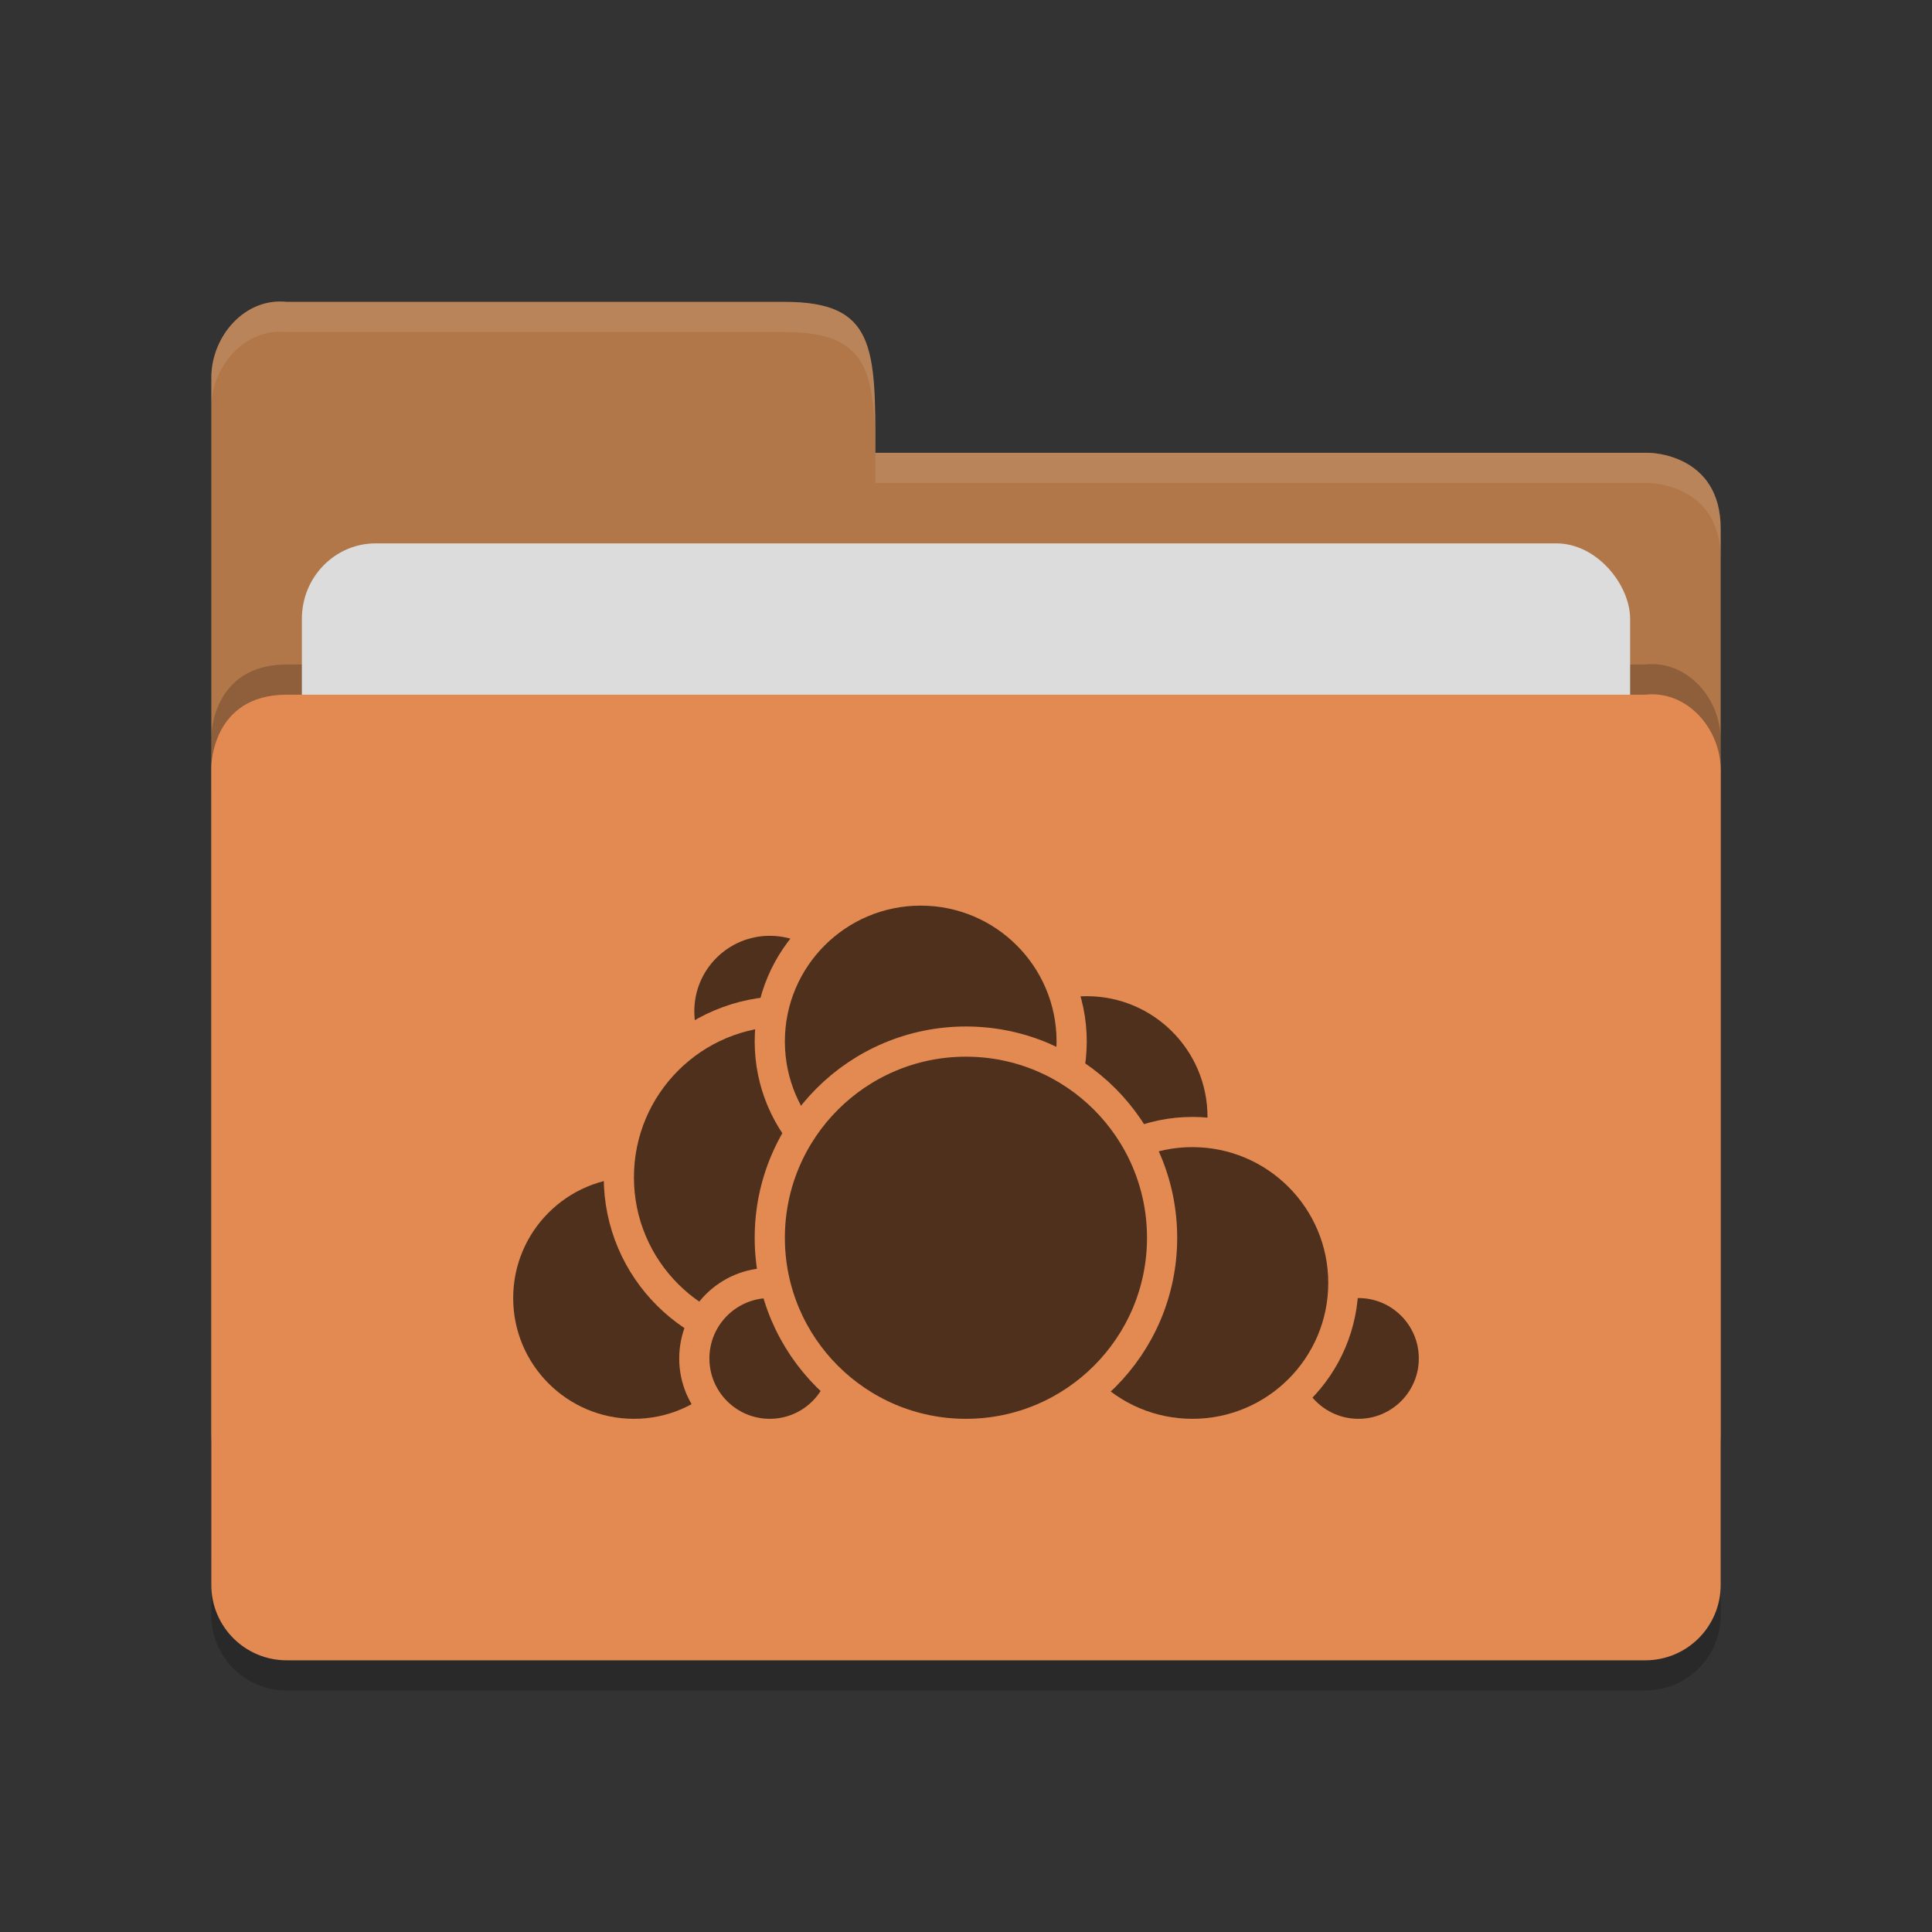 <?xml version="1.0" encoding="UTF-8" standalone="no"?>
<svg xmlns="http://www.w3.org/2000/svg" height="64" viewBox="0 0 64 64" width="64" version="1.1">
 <rect x="0" y="0" width="64" height="64" fill="#333333" stroke="none"/>
 <path d="m 57,53.501 0,-26.99 c 0,-1.384 -1.123,-2.652 -2.5,-2.499 l -20,0 -4.5,4.09e-4 -20.5,0 C 7,24.013 7,26.408 7,26.408 L 7,53.501 C 7,54.885 8.115,56 9.5,56 l 45,0 c 1.385,0 2.5,-1.115 2.5,-2.499 z" style="opacity:0.2;fill:#000000;fill-opacity:1"/>
 <path style="fill:#b17748;fill-opacity:1" d="M 7,47.5 7,12.513 C 7,11.128 8.123,9.847 9.5,10 L 26,10 c 3,0 3,1.51 3,5 l 25.628,0 c 0,0 2.372,0.012 2.372,2.511 l 0,29.99 c 0,1.384 -1.115,2.499 -2.5,2.499 l -44.999,0 c -1.385,0 -2.5,-1.115 -2.5,-2.499 z"/>
 <path d="m 57,51.501 0,-26.99 c 0,-1.384 -1.123,-2.652 -2.5,-2.499 l -20,0 -4.5,4.09e-4 -20.5,0 C 7,22.013 7,24.408 7,24.408 L 7,51.501 C 7,52.885 8.115,54 9.5,54 l 45,0 c 1.385,0 2.5,-1.115 2.5,-2.499 z" style="opacity:0.2;fill:#000000;fill-opacity:1"/>
 <rect rx="2.444" ry="2.5" y="18" x="10" height="20" width="44" style="opacity:1;fill:#dcdcdc;fill-opacity:1;"/>
 <path style="fill:#e28a52;fill-opacity:1" d="m 57,52.501 0,-26.99 c 0,-1.384 -1.123,-2.652 -2.5,-2.499 l -20,0 -4.5,4.09e-4 -20.5,0 C 7,23.013 7,25.408 7,25.408 L 7,52.501 c 0,1.384 1.115,2.499 2.5,2.499 l 45,0 c 1.385,0 2.5,-1.115 2.5,-2.499 z"/>
 <path style="opacity:0.1;fill:#ffffff;fill-opacity:1" d="M 9.5,10 C 8.123,9.847 7,11.127 7,12.512 l 0,1.002 C 7,12.129 8.123,10.847 9.5,11 L 26,11 c 3,0 3,1.51 3,5 l 25.629,0 C 54.629,16 57,16.013 57,18.512 l 0,-1 C 57,15.013 54.629,15 54.629,15 L 29,15 c 0,-3.49 0,-5 -3,-5 L 9.5,10 Z"/>
 <circle style="fill:#4f301d;stroke:#e28a52;stroke-linecap:round;stroke-linejoin:round;stroke-opacity:1" r="4.5" cy="37" cx="36"/>
 <circle style="fill:#4f301d;stroke:#e28a52;stroke-linecap:round;stroke-linejoin:round;stroke-opacity:1" r="2.5" cy="45" cx="45"/>
 <circle style="fill:#4f301d;stroke:#e28a52;stroke-linecap:round;stroke-linejoin:round;stroke-opacity:1" r="5" cy="42.5" cx="39.5"/>
 <circle style="fill:#4f301d;stroke:#e28a52;stroke-linecap:round;stroke-linejoin:round;stroke-opacity:1" r="4.5" cy="43" cx="21"/>
 <circle style="fill:#4f301d;stroke:#e28a52;stroke-linecap:round;stroke-linejoin:round;stroke-opacity:1" r="3" cy="33.5" cx="25.5"/>
 <circle style="fill:#4f301d;stroke:#e28a52;stroke-linecap:round;stroke-linejoin:round;stroke-opacity:1" r="5.5" cy="39" cx="26"/>
 <circle style="fill:#4f301d;stroke:#e28a52;stroke-linecap:round;stroke-linejoin:round;stroke-opacity:1" r="2.5" cy="45" cx="25.5"/>
 <circle style="fill:#4f301d;stroke:#e28a52;stroke-linecap:round;stroke-linejoin:round;stroke-opacity:1" r="5" cy="34.5" cx="30.5"/>
 <circle style="fill:#4f301d;stroke:#e28a52;stroke-linecap:round;stroke-linejoin:round;stroke-opacity:1" r="6.498" cy="41.002" cx="31.998"/>
</svg>

